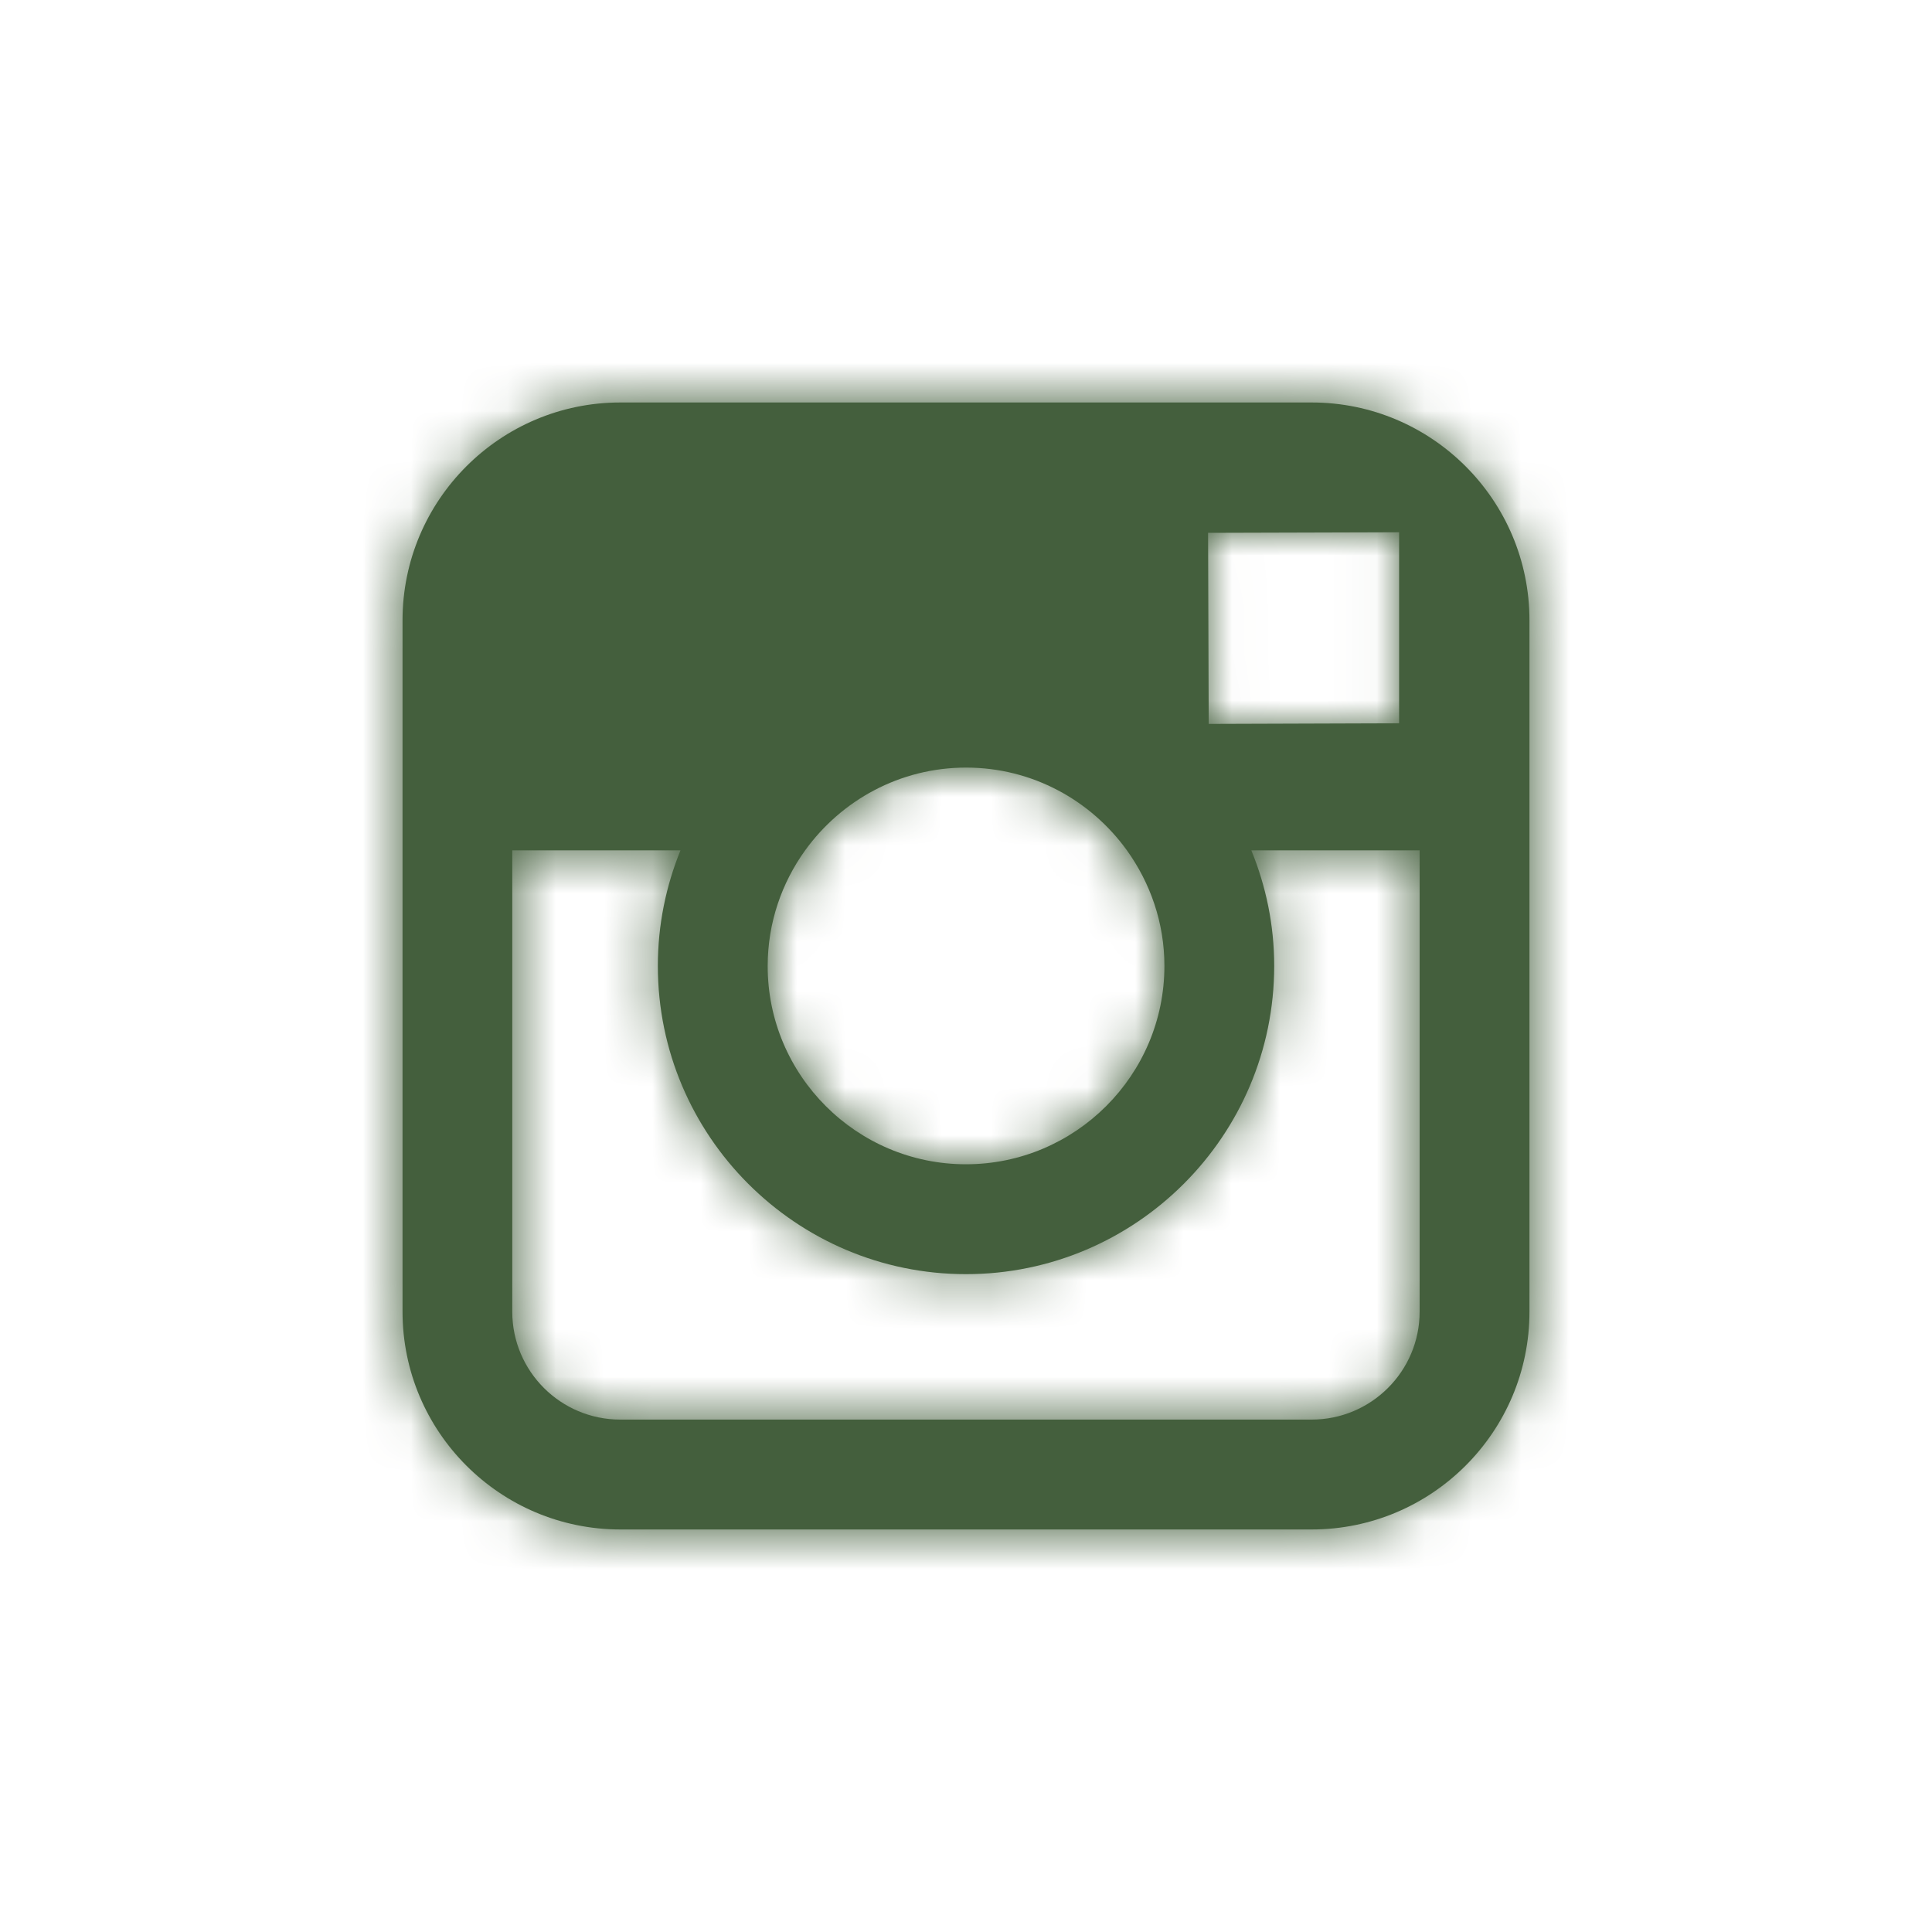 <svg width="40" height="40" viewBox="0 0 40 40" fill="none" xmlns="http://www.w3.org/2000/svg">
<path fill-rule="evenodd" clip-rule="evenodd" d="M31.666 27.157V17.605V12.842C31.666 10.355 29.644 8.333 27.157 8.333H12.843C10.356 8.333 8.334 10.355 8.334 12.842V17.605V27.157C8.334 29.644 10.356 31.666 12.843 31.666H27.157C29.644 31.666 31.666 29.644 31.666 27.157ZM24.108 19.998C24.108 22.263 22.262 24.105 19.999 24.105C17.735 24.105 15.892 22.262 15.894 19.998C15.895 19.104 16.185 18.278 16.671 17.604C17.419 16.569 18.631 15.892 20.002 15.892C21.372 15.892 22.585 16.57 23.331 17.605C23.815 18.279 24.108 19.104 24.108 19.998ZM28.967 14.975V11.532V11.02L28.452 11.022L25.012 11.032L25.025 14.988L28.967 14.975ZM20 26.38C23.519 26.38 26.381 23.516 26.381 19.998C26.381 19.152 26.21 18.343 25.907 17.605H29.392V27.157C29.392 28.391 28.388 29.391 27.156 29.391H12.842C11.608 29.391 10.606 28.391 10.606 27.157V17.605H14.089C13.788 18.343 13.62 19.152 13.62 19.998C13.62 23.516 16.481 26.38 20 26.38Z" fill="#445F3D"/>
<mask id="mask0" mask-type="alpha" maskUnits="userSpaceOnUse" x="8" y="8" width="24" height="24">
<path fill-rule="evenodd" clip-rule="evenodd" d="M31.666 27.157V17.605V12.842C31.666 10.355 29.644 8.333 27.157 8.333H12.843C10.356 8.333 8.334 10.355 8.334 12.842V17.605V27.157C8.334 29.644 10.356 31.666 12.843 31.666H27.157C29.644 31.666 31.666 29.644 31.666 27.157ZM24.108 19.998C24.108 22.263 22.262 24.105 19.999 24.105C17.735 24.105 15.892 22.262 15.894 19.998C15.895 19.104 16.185 18.278 16.671 17.604C17.419 16.569 18.631 15.892 20.002 15.892C21.372 15.892 22.585 16.57 23.331 17.605C23.815 18.279 24.108 19.104 24.108 19.998ZM28.967 14.975V11.532V11.02L28.452 11.022L25.012 11.032L25.025 14.988L28.967 14.975ZM20 26.38C23.519 26.38 26.381 23.516 26.381 19.998C26.381 19.152 26.21 18.343 25.907 17.605H29.392V27.157C29.392 28.391 28.388 29.391 27.156 29.391H12.842C11.608 29.391 10.606 28.391 10.606 27.157V17.605H14.089C13.788 18.343 13.62 19.152 13.62 19.998C13.62 23.516 16.481 26.38 20 26.38Z" fill="white"/>
</mask>
<g mask="url(#mask0)">
<rect width="40" height="40" fill="#445F3D"/>
</g>
</svg>
